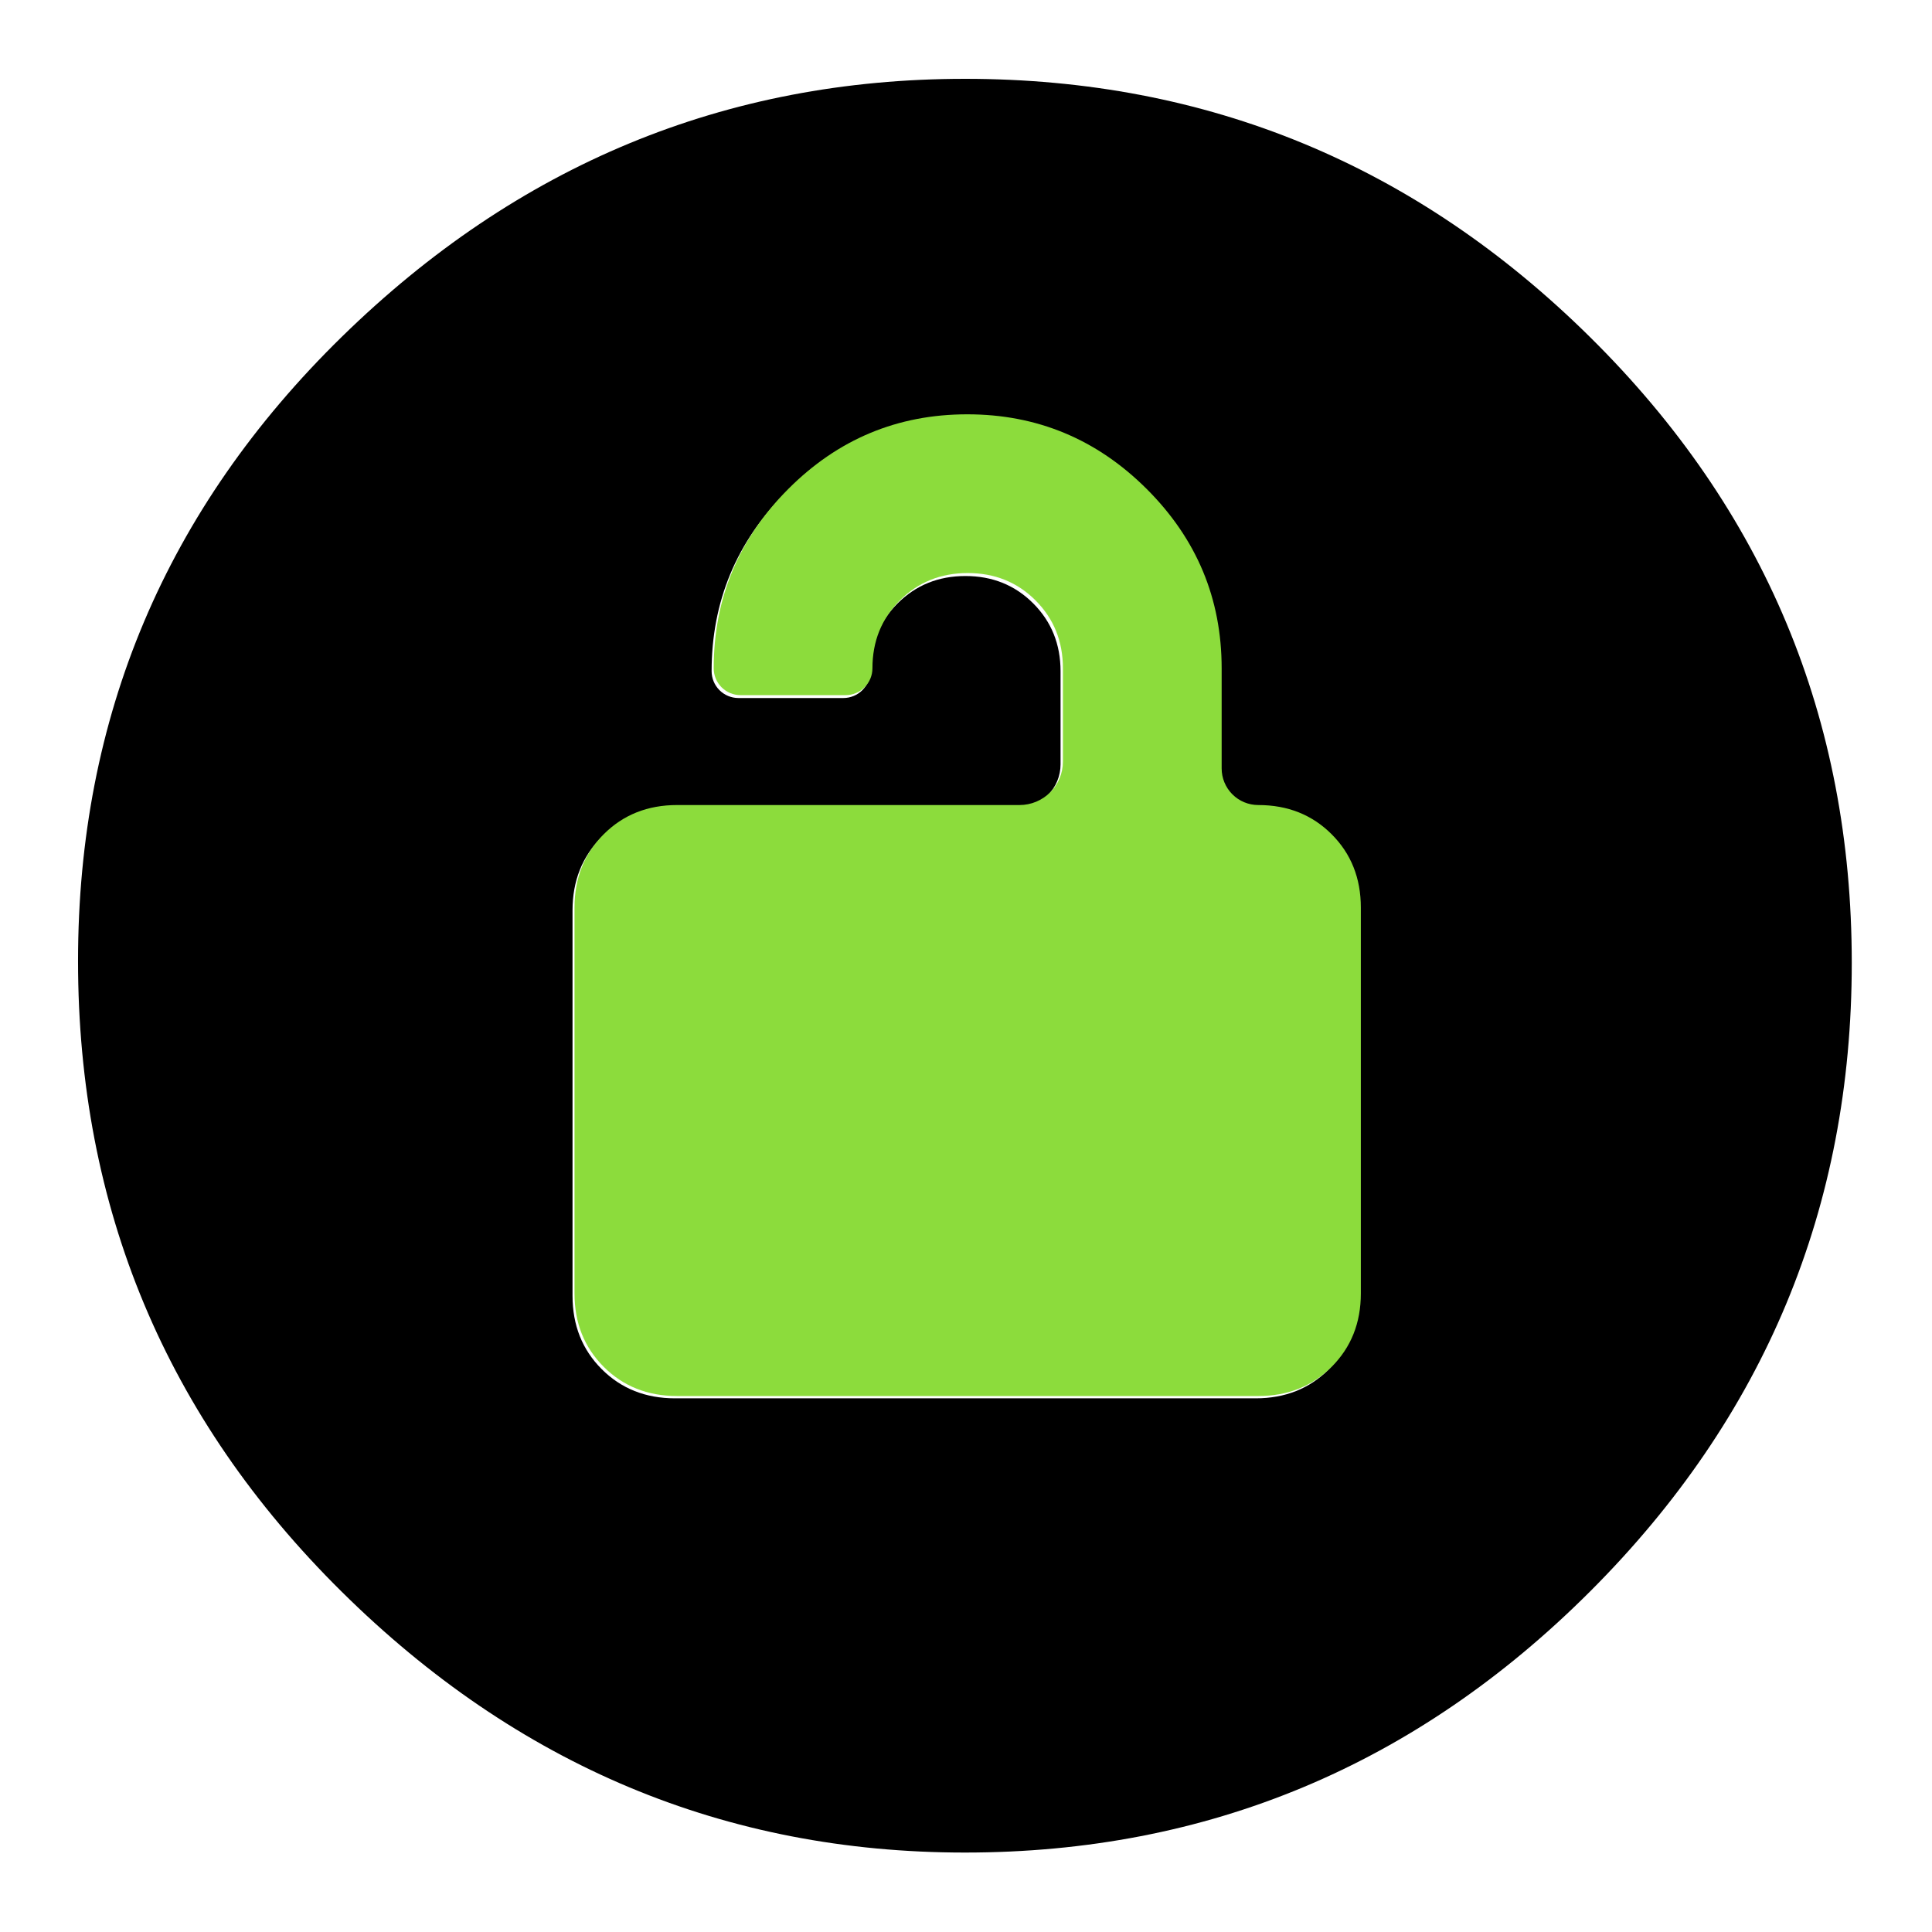 <svg clip-rule="evenodd" fill-rule="evenodd" stroke-linejoin="round" stroke-miterlimit="2" viewBox="0 0 250 250" xmlns="http://www.w3.org/2000/svg">
  <defs>
    <style type="text/css" id="current-color-scheme">.ColorScheme-Background { color:#000000; } .ColorScheme-Highlight { color:#ffffff; }</style>
  </defs><path class="ColorScheme-Background" fill="currentColor" d="m217-126c-52 0-96.667-18.467-134-55.4s-56-81.6-56-134 18.667-97.267 56-134.6 82-56 134-56c51.333 0 95.833 18.623 133.5 55.87 37.667 37.24 56.5 82.283 56.5 135.13 0 52.287-18.833 96.86-56.5 133.72-37.667 36.853-82.167 55.28-133.5 55.28zm62.106-282.687h-124.415c-6.301 0-11.535 2.084-15.703 6.252s-6.252 9.403-6.252 15.703v82.595c0 6.301 2.084 11.536 6.252 15.704s9.403 6.252 15.704 6.252c2.079 0 4.074.826 5.544 2.296 1.471 1.47 2.296 3.464 2.296 5.543v21.435c0 14.909 5.341 27.698 16.023 38.365 10.685 10.668 23.492 16.002 38.422 16.002 14.934 0 27.715-5.334 38.344-16.002 10.629-10.667 15.944-23.457 15.944-38.366 0-1.524-.606-2.987-1.684-4.065s-2.54-1.684-4.064-1.684h-22.482c-1.525 0-2.987.606-4.065 1.684s-1.684 2.541-1.684 4.065c0 5.775-1.955 10.618-5.865 14.529-3.91 3.906-8.754 5.86-14.533 5.86-5.778 0-10.618-1.954-14.522-5.86-3.903-3.911-5.855-8.753-5.855-14.528v-19.983c0-2.464.979-4.827 2.722-6.57 1.742-1.742 4.105-2.721 6.569-2.721h73.304c6.301 0 11.536-2.084 15.704-6.252s6.252-9.403 6.252-15.704v-82.595c0-6.3-2.084-11.535-6.252-15.703s-9.403-6.252-15.704-6.252z" transform="matrix(-.604 -0 0 -.604 255.926 -65.904)"/><path d="m361-324h238c12.053 0 22.067-3.987 30.04-11.96s11.96-17.987 11.96-30.04v-158c0-12.053-3.987-22.067-11.96-30.04s-17.987-11.96-30.04-11.96h-.004c-3.977 0-7.791-1.58-10.604-4.392-2.812-2.813-4.392-6.627-4.392-10.604 0-16.588 0-41.004 0-41.004 0-28.52-10.217-52.983-30.65-73.39-20.44-20.407-44.94-30.61-73.5-30.61-28.567 0-53.017 10.203-73.35 30.61s-30.5 44.87-30.5 73.39v.003c0 2.917 1.159 5.714 3.221 7.776s4.859 3.221 7.776 3.221h43.006c2.917 0 5.714-1.159 7.776-3.221s3.221-4.859 3.221-7.776c0-.002 0-.003 0-.003 0-11.047 3.74-20.31 11.22-27.79 7.48-7.473 16.747-11.21 27.8-11.21s20.313 3.737 27.78 11.21c7.467 7.48 11.2 16.743 11.2 27.79v38.228c0 4.713-1.872 9.234-5.205 12.567s-7.854 5.205-12.567 5.205c-41.294 0-140.228 0-140.228 0-12.053 0-22.067 3.987-30.04 11.96s-11.96 17.987-11.96 30.04v158c0 12.053 3.987 22.067 11.96 30.04s17.987 11.96 30.04 11.96z" fill="rgb(140, 220, 60)" fill-rule="nonzero" transform="matrix(.316 0 0 .316 -26.463 283.028)"/></svg>